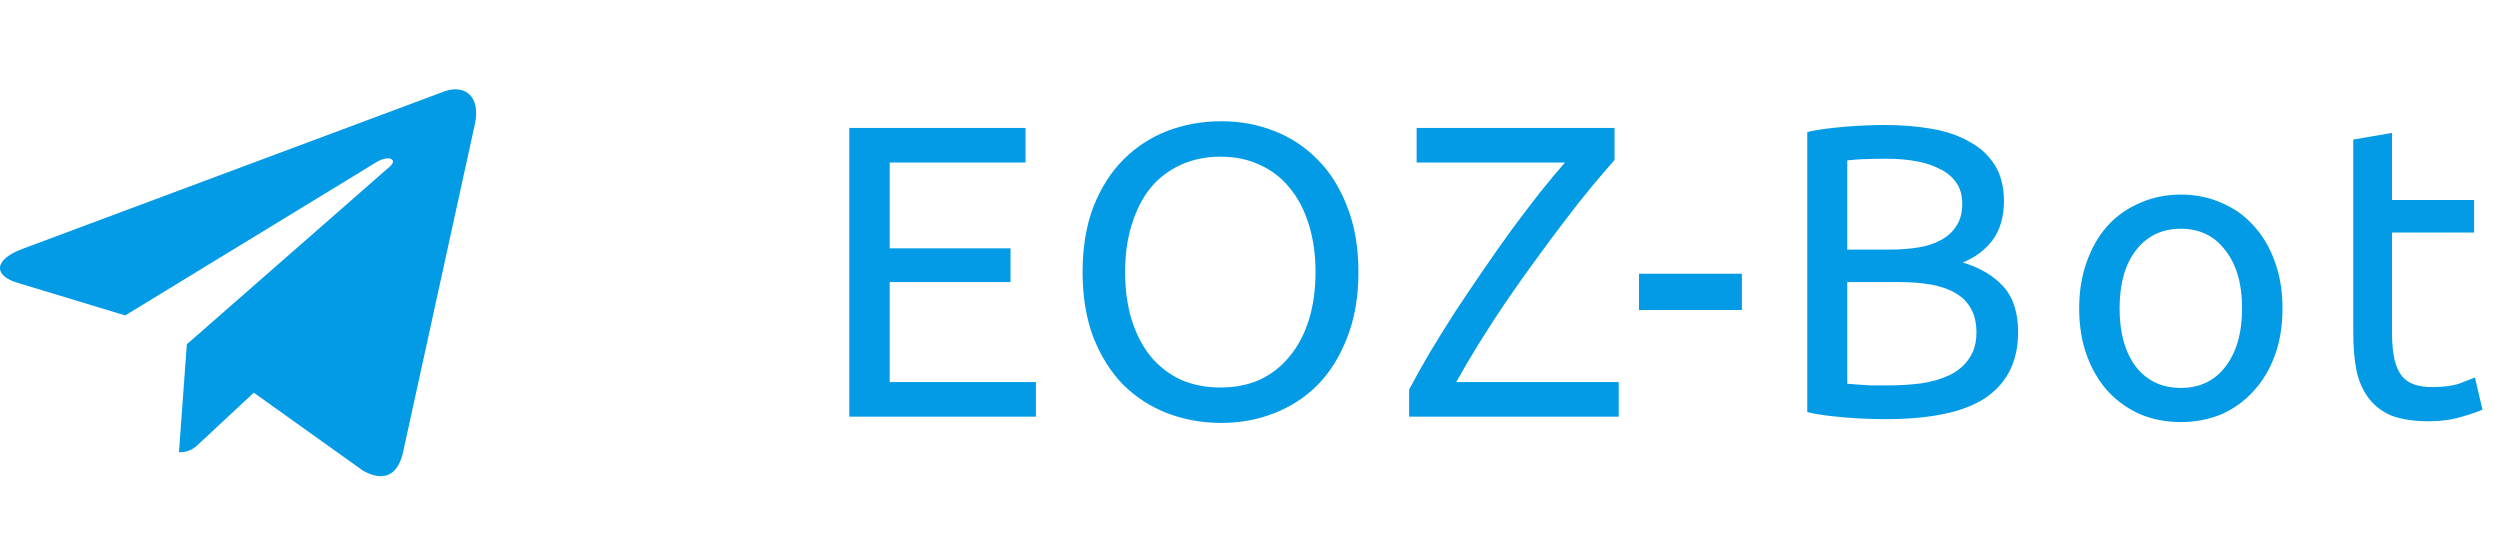 <svg width="84" height="18" viewBox="0 0 84 18" fill="none" xmlns="http://www.w3.org/2000/svg">
<path d="M28.536 14V4.298H34.458V5.46H29.894V8.344H33.954V9.478H29.894V12.838H34.808V14H28.536ZM36.375 9.142C36.375 8.311 36.497 7.579 36.739 6.944C36.991 6.309 37.327 5.782 37.747 5.362C38.177 4.933 38.671 4.611 39.231 4.396C39.801 4.181 40.403 4.074 41.037 4.074C41.663 4.074 42.251 4.181 42.801 4.396C43.361 4.611 43.851 4.933 44.271 5.362C44.691 5.782 45.023 6.309 45.265 6.944C45.517 7.579 45.643 8.311 45.643 9.142C45.643 9.973 45.517 10.705 45.265 11.34C45.023 11.975 44.691 12.507 44.271 12.936C43.851 13.356 43.361 13.673 42.801 13.888C42.251 14.103 41.663 14.21 41.037 14.21C40.403 14.21 39.801 14.103 39.231 13.888C38.671 13.673 38.177 13.356 37.747 12.936C37.327 12.507 36.991 11.975 36.739 11.34C36.497 10.705 36.375 9.973 36.375 9.142ZM37.803 9.142C37.803 9.73 37.878 10.267 38.027 10.752C38.177 11.228 38.387 11.634 38.657 11.97C38.937 12.306 39.273 12.567 39.665 12.754C40.067 12.931 40.515 13.02 41.009 13.02C41.504 13.02 41.947 12.931 42.339 12.754C42.731 12.567 43.063 12.306 43.333 11.97C43.613 11.634 43.828 11.228 43.977 10.752C44.127 10.267 44.201 9.73 44.201 9.142C44.201 8.554 44.127 8.022 43.977 7.546C43.828 7.061 43.613 6.65 43.333 6.314C43.063 5.978 42.731 5.721 42.339 5.544C41.947 5.357 41.504 5.264 41.009 5.264C40.515 5.264 40.067 5.357 39.665 5.544C39.273 5.721 38.937 5.978 38.657 6.314C38.387 6.65 38.177 7.061 38.027 7.546C37.878 8.022 37.803 8.554 37.803 9.142ZM54.249 5.376C54.034 5.619 53.782 5.913 53.493 6.258C53.213 6.594 52.914 6.972 52.597 7.392C52.279 7.803 51.953 8.241 51.617 8.708C51.281 9.165 50.949 9.632 50.623 10.108C50.305 10.575 50.002 11.041 49.713 11.508C49.423 11.975 49.162 12.418 48.929 12.838H54.389V14H47.347V13.09C47.543 12.717 47.771 12.306 48.033 11.858C48.303 11.41 48.588 10.953 48.887 10.486C49.195 10.019 49.512 9.548 49.839 9.072C50.165 8.596 50.487 8.139 50.805 7.7C51.131 7.261 51.444 6.851 51.743 6.468C52.051 6.085 52.331 5.749 52.583 5.46H47.599V4.298H54.249V5.376ZM55.07 9.198H58.528V10.416H55.07V9.198ZM63.342 14.084C63.146 14.084 62.931 14.079 62.698 14.07C62.474 14.061 62.245 14.047 62.012 14.028C61.788 14.009 61.564 13.986 61.34 13.958C61.116 13.93 60.91 13.893 60.724 13.846V4.438C60.91 4.391 61.116 4.354 61.34 4.326C61.564 4.298 61.788 4.275 62.012 4.256C62.245 4.237 62.474 4.223 62.698 4.214C62.922 4.205 63.132 4.2 63.328 4.2C63.888 4.2 64.41 4.242 64.896 4.326C65.39 4.41 65.815 4.555 66.17 4.76C66.534 4.956 66.818 5.217 67.024 5.544C67.229 5.871 67.332 6.272 67.332 6.748C67.332 7.28 67.206 7.719 66.954 8.064C66.702 8.4 66.366 8.652 65.946 8.82C66.515 8.988 66.968 9.254 67.304 9.618C67.64 9.982 67.808 10.495 67.808 11.158C67.808 12.129 67.448 12.861 66.73 13.356C66.02 13.841 64.891 14.084 63.342 14.084ZM62.068 9.478V12.894C62.17 12.903 62.292 12.913 62.432 12.922C62.553 12.931 62.693 12.941 62.852 12.95C63.02 12.95 63.211 12.95 63.426 12.95C63.827 12.95 64.205 12.927 64.56 12.88C64.924 12.824 65.241 12.731 65.512 12.6C65.782 12.469 65.997 12.287 66.156 12.054C66.324 11.821 66.408 11.527 66.408 11.172C66.408 10.855 66.347 10.589 66.226 10.374C66.104 10.15 65.927 9.973 65.694 9.842C65.47 9.711 65.199 9.618 64.882 9.562C64.564 9.506 64.21 9.478 63.818 9.478H62.068ZM62.068 8.386H63.496C63.832 8.386 64.149 8.363 64.448 8.316C64.746 8.269 65.003 8.185 65.218 8.064C65.442 7.943 65.614 7.784 65.736 7.588C65.866 7.392 65.932 7.145 65.932 6.846C65.932 6.566 65.866 6.333 65.736 6.146C65.605 5.95 65.423 5.796 65.19 5.684C64.966 5.563 64.7 5.474 64.392 5.418C64.084 5.362 63.757 5.334 63.412 5.334C63.066 5.334 62.796 5.339 62.6 5.348C62.404 5.357 62.226 5.371 62.068 5.39V8.386ZM76.692 10.36C76.692 10.939 76.608 11.461 76.44 11.928C76.272 12.395 76.034 12.796 75.726 13.132C75.427 13.468 75.068 13.729 74.648 13.916C74.228 14.093 73.77 14.182 73.276 14.182C72.781 14.182 72.324 14.093 71.904 13.916C71.484 13.729 71.12 13.468 70.812 13.132C70.513 12.796 70.28 12.395 70.112 11.928C69.944 11.461 69.86 10.939 69.86 10.36C69.86 9.791 69.944 9.273 70.112 8.806C70.28 8.33 70.513 7.924 70.812 7.588C71.12 7.252 71.484 6.995 71.904 6.818C72.324 6.631 72.781 6.538 73.276 6.538C73.77 6.538 74.228 6.631 74.648 6.818C75.068 6.995 75.427 7.252 75.726 7.588C76.034 7.924 76.272 8.33 76.44 8.806C76.608 9.273 76.692 9.791 76.692 10.36ZM75.334 10.36C75.334 9.539 75.147 8.89 74.774 8.414C74.41 7.929 73.91 7.686 73.276 7.686C72.641 7.686 72.137 7.929 71.764 8.414C71.4 8.89 71.218 9.539 71.218 10.36C71.218 11.181 71.4 11.835 71.764 12.32C72.137 12.796 72.641 13.034 73.276 13.034C73.91 13.034 74.41 12.796 74.774 12.32C75.147 11.835 75.334 11.181 75.334 10.36ZM80.372 6.72H83.13V7.812H80.372V11.172C80.372 11.536 80.4 11.839 80.456 12.082C80.512 12.315 80.596 12.502 80.708 12.642C80.82 12.773 80.96 12.866 81.128 12.922C81.296 12.978 81.492 13.006 81.716 13.006C82.108 13.006 82.42 12.964 82.654 12.88C82.896 12.787 83.064 12.721 83.158 12.684L83.41 13.762C83.279 13.827 83.05 13.907 82.724 14C82.397 14.103 82.024 14.154 81.604 14.154C81.109 14.154 80.698 14.093 80.372 13.972C80.054 13.841 79.798 13.65 79.602 13.398C79.406 13.146 79.266 12.838 79.182 12.474C79.107 12.101 79.07 11.671 79.07 11.186V4.69L80.372 4.466V6.72Z" fill="#039BE5"/>
<path d="M6.277 11.568L6.013 15.197C6.391 15.197 6.555 15.039 6.752 14.848L8.527 13.194L12.206 15.821C12.881 16.187 13.356 15.994 13.538 15.216L15.953 4.184L15.954 4.183C16.168 3.211 15.593 2.831 14.935 3.069L0.742 8.367C-0.227 8.734 -0.212 9.26 0.577 9.499L4.206 10.599L12.635 5.457C13.031 5.201 13.392 5.343 13.095 5.599L6.277 11.568Z" fill="#039BE5"/>
</svg>
